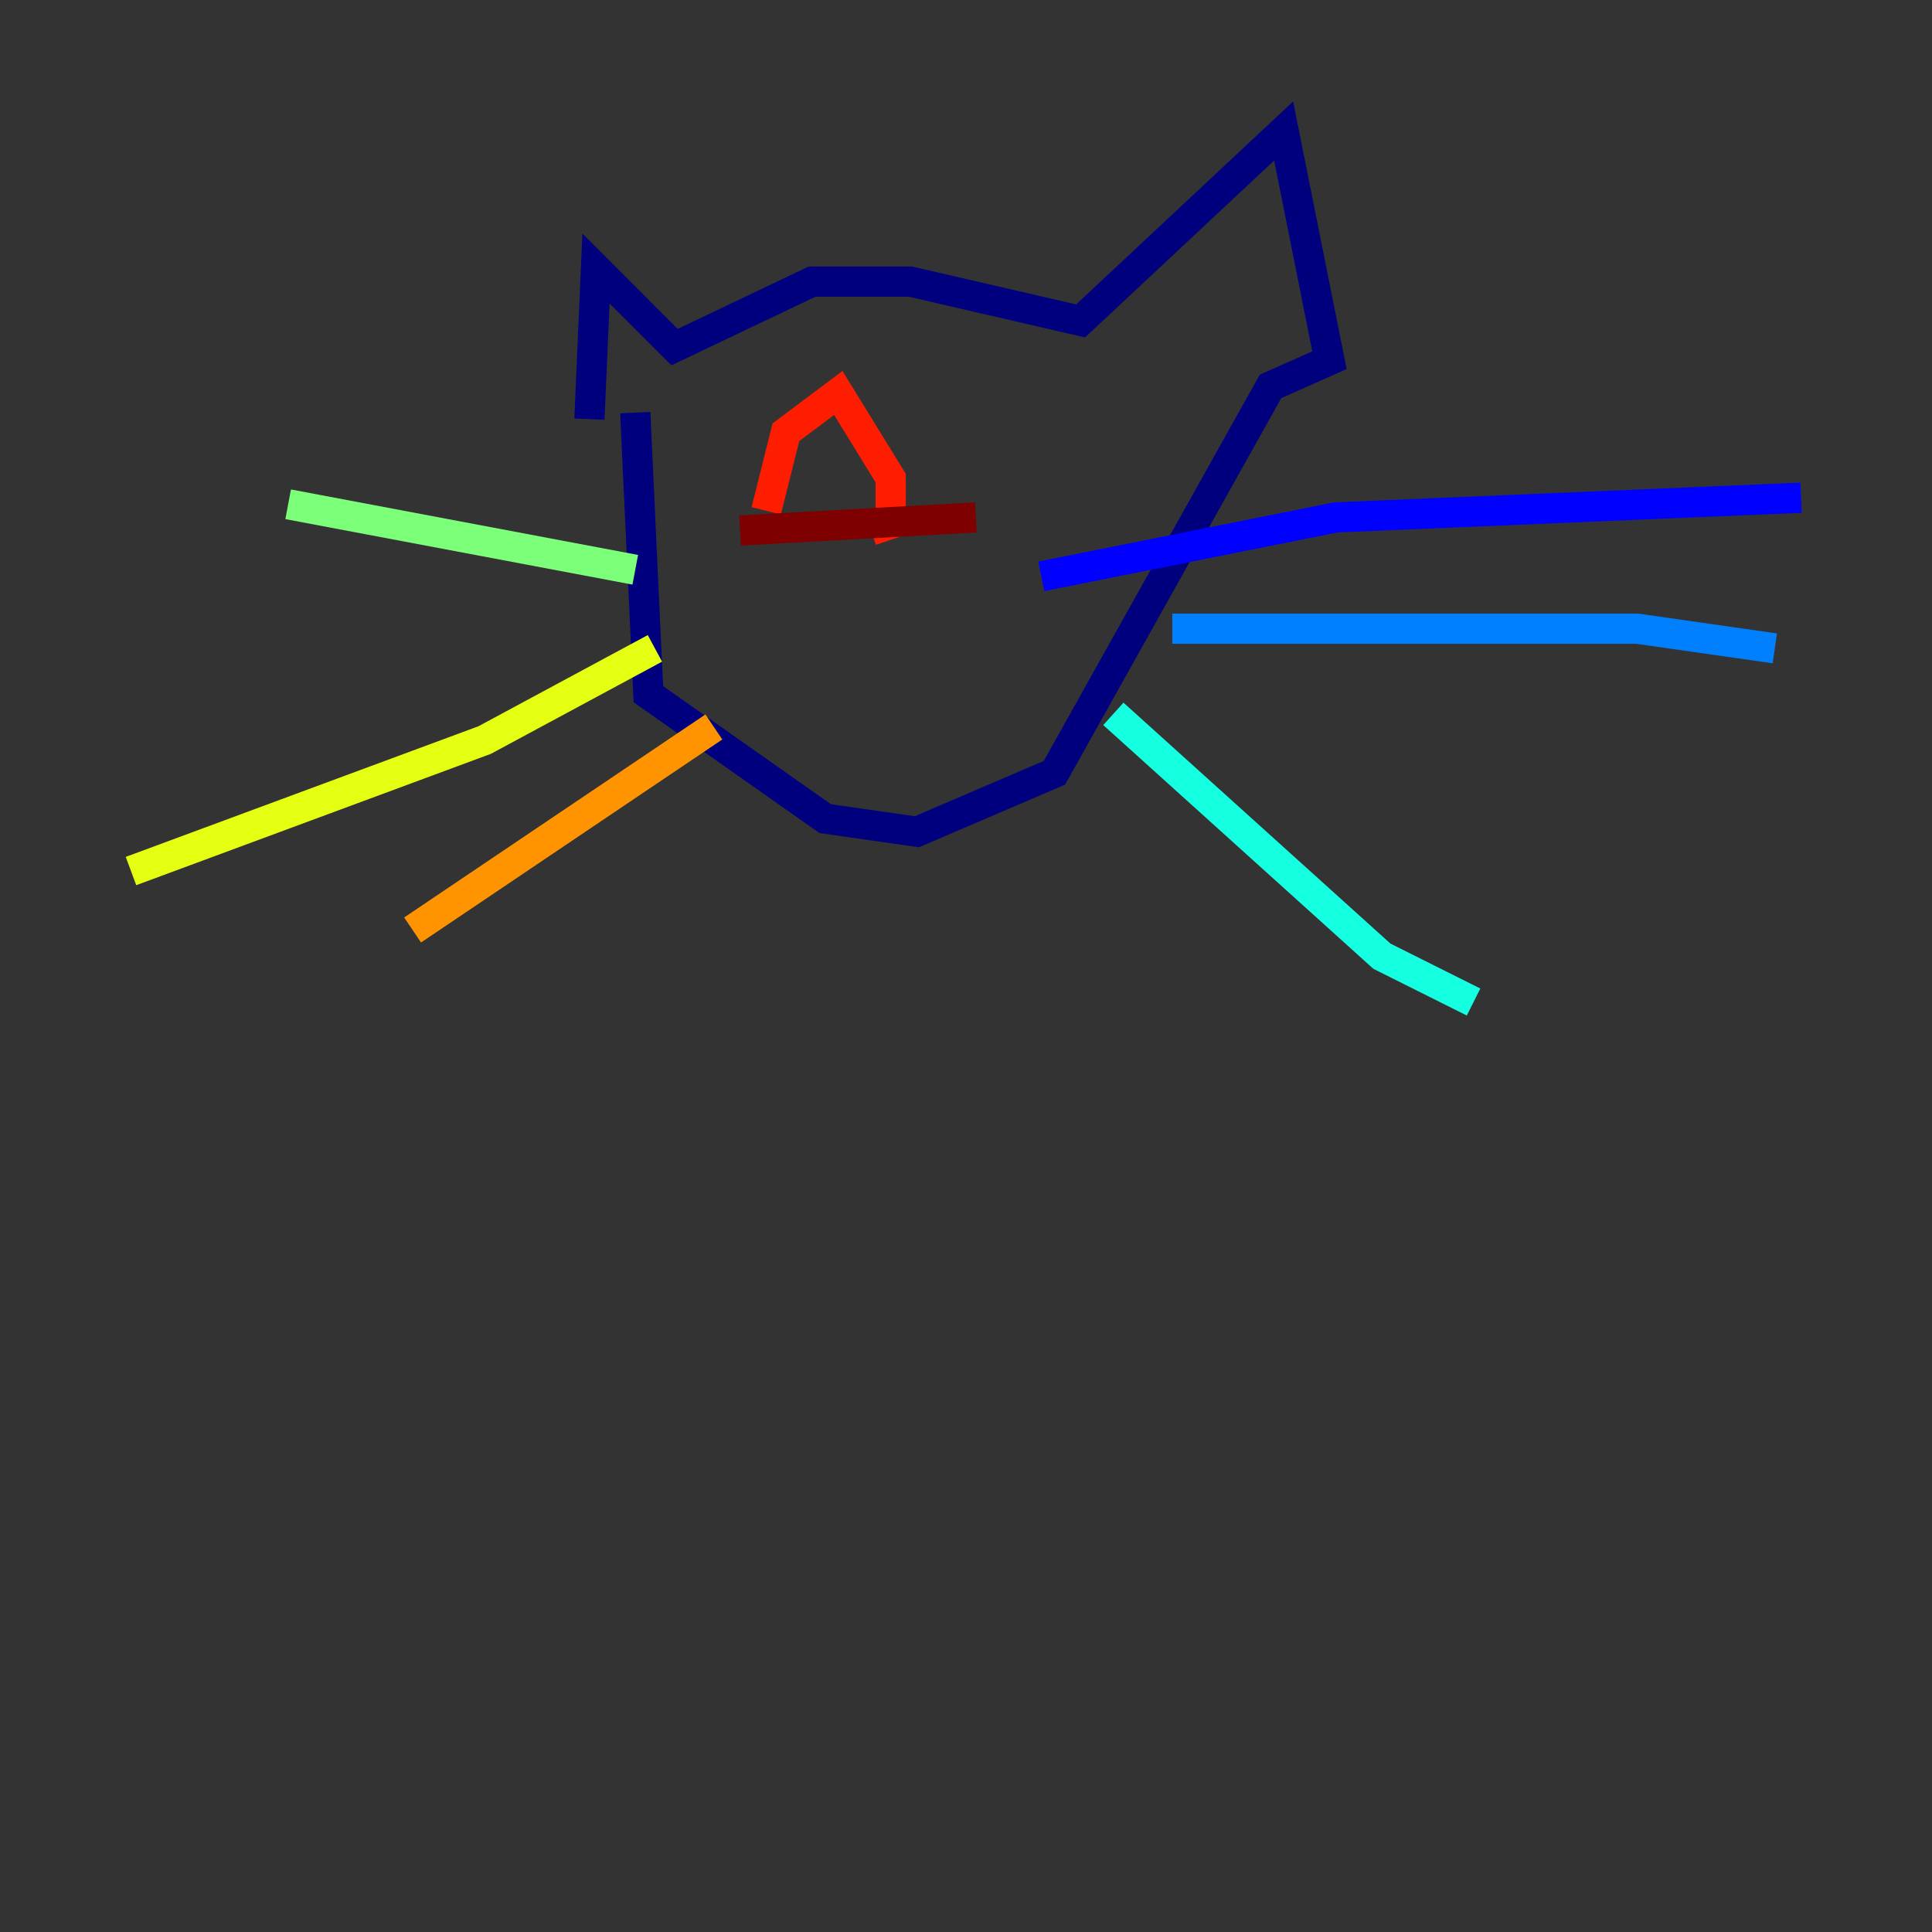 <?xml version="1.0" encoding="utf-8" ?>
<svg baseProfile="tiny" height="128" version="1.2" viewBox="0,0,128,128" width="128" xmlns="http://www.w3.org/2000/svg" xmlns:ev="http://www.w3.org/2001/xml-events" xmlns:xlink="http://www.w3.org/1999/xlink"><rect x="0" y="0" width="128" height="128" fill="#333333" stroke="none"/><defs /><polyline fill="none" points="39.051,27.77 39.485,17.79 44.691,22.997 53.803,18.658 60.312,18.658 71.593,21.261 85.044,8.678 88.081,23.864 84.176,25.6 69.858,51.2 60.746,55.105 54.671,54.237 42.956,45.993 42.088,27.336" stroke="#00007f" stroke-width="2" /><polyline fill="none" points="68.99,38.183 88.515,34.278 119.322,32.976" stroke="#0000ff" stroke-width="2" /><polyline fill="none" points="77.668,41.654 108.475,41.654 117.586,42.956" stroke="#0080ff" stroke-width="2" /><polyline fill="none" points="73.763,47.295 91.552,63.349 97.627,66.386" stroke="#15ffe1" stroke-width="2" /><polyline fill="none" points="42.088,37.749 19.091,33.41" stroke="#7cff79" stroke-width="2" /><polyline fill="none" points="43.39,42.956 32.108,49.031 8.678,57.709" stroke="#e4ff12" stroke-width="2" /><polyline fill="none" points="47.295,48.163 27.336,61.614" stroke="#ff9400" stroke-width="2" /><polyline fill="none" points="50.766,33.844 52.068,28.637 55.539,26.034 59.01,31.675 59.01,34.712 57.709,35.146" stroke="#ff1d00" stroke-width="2" /><polyline fill="none" points="49.031,35.146 64.651,34.278" stroke="#7f0000" stroke-width="2" /></svg>